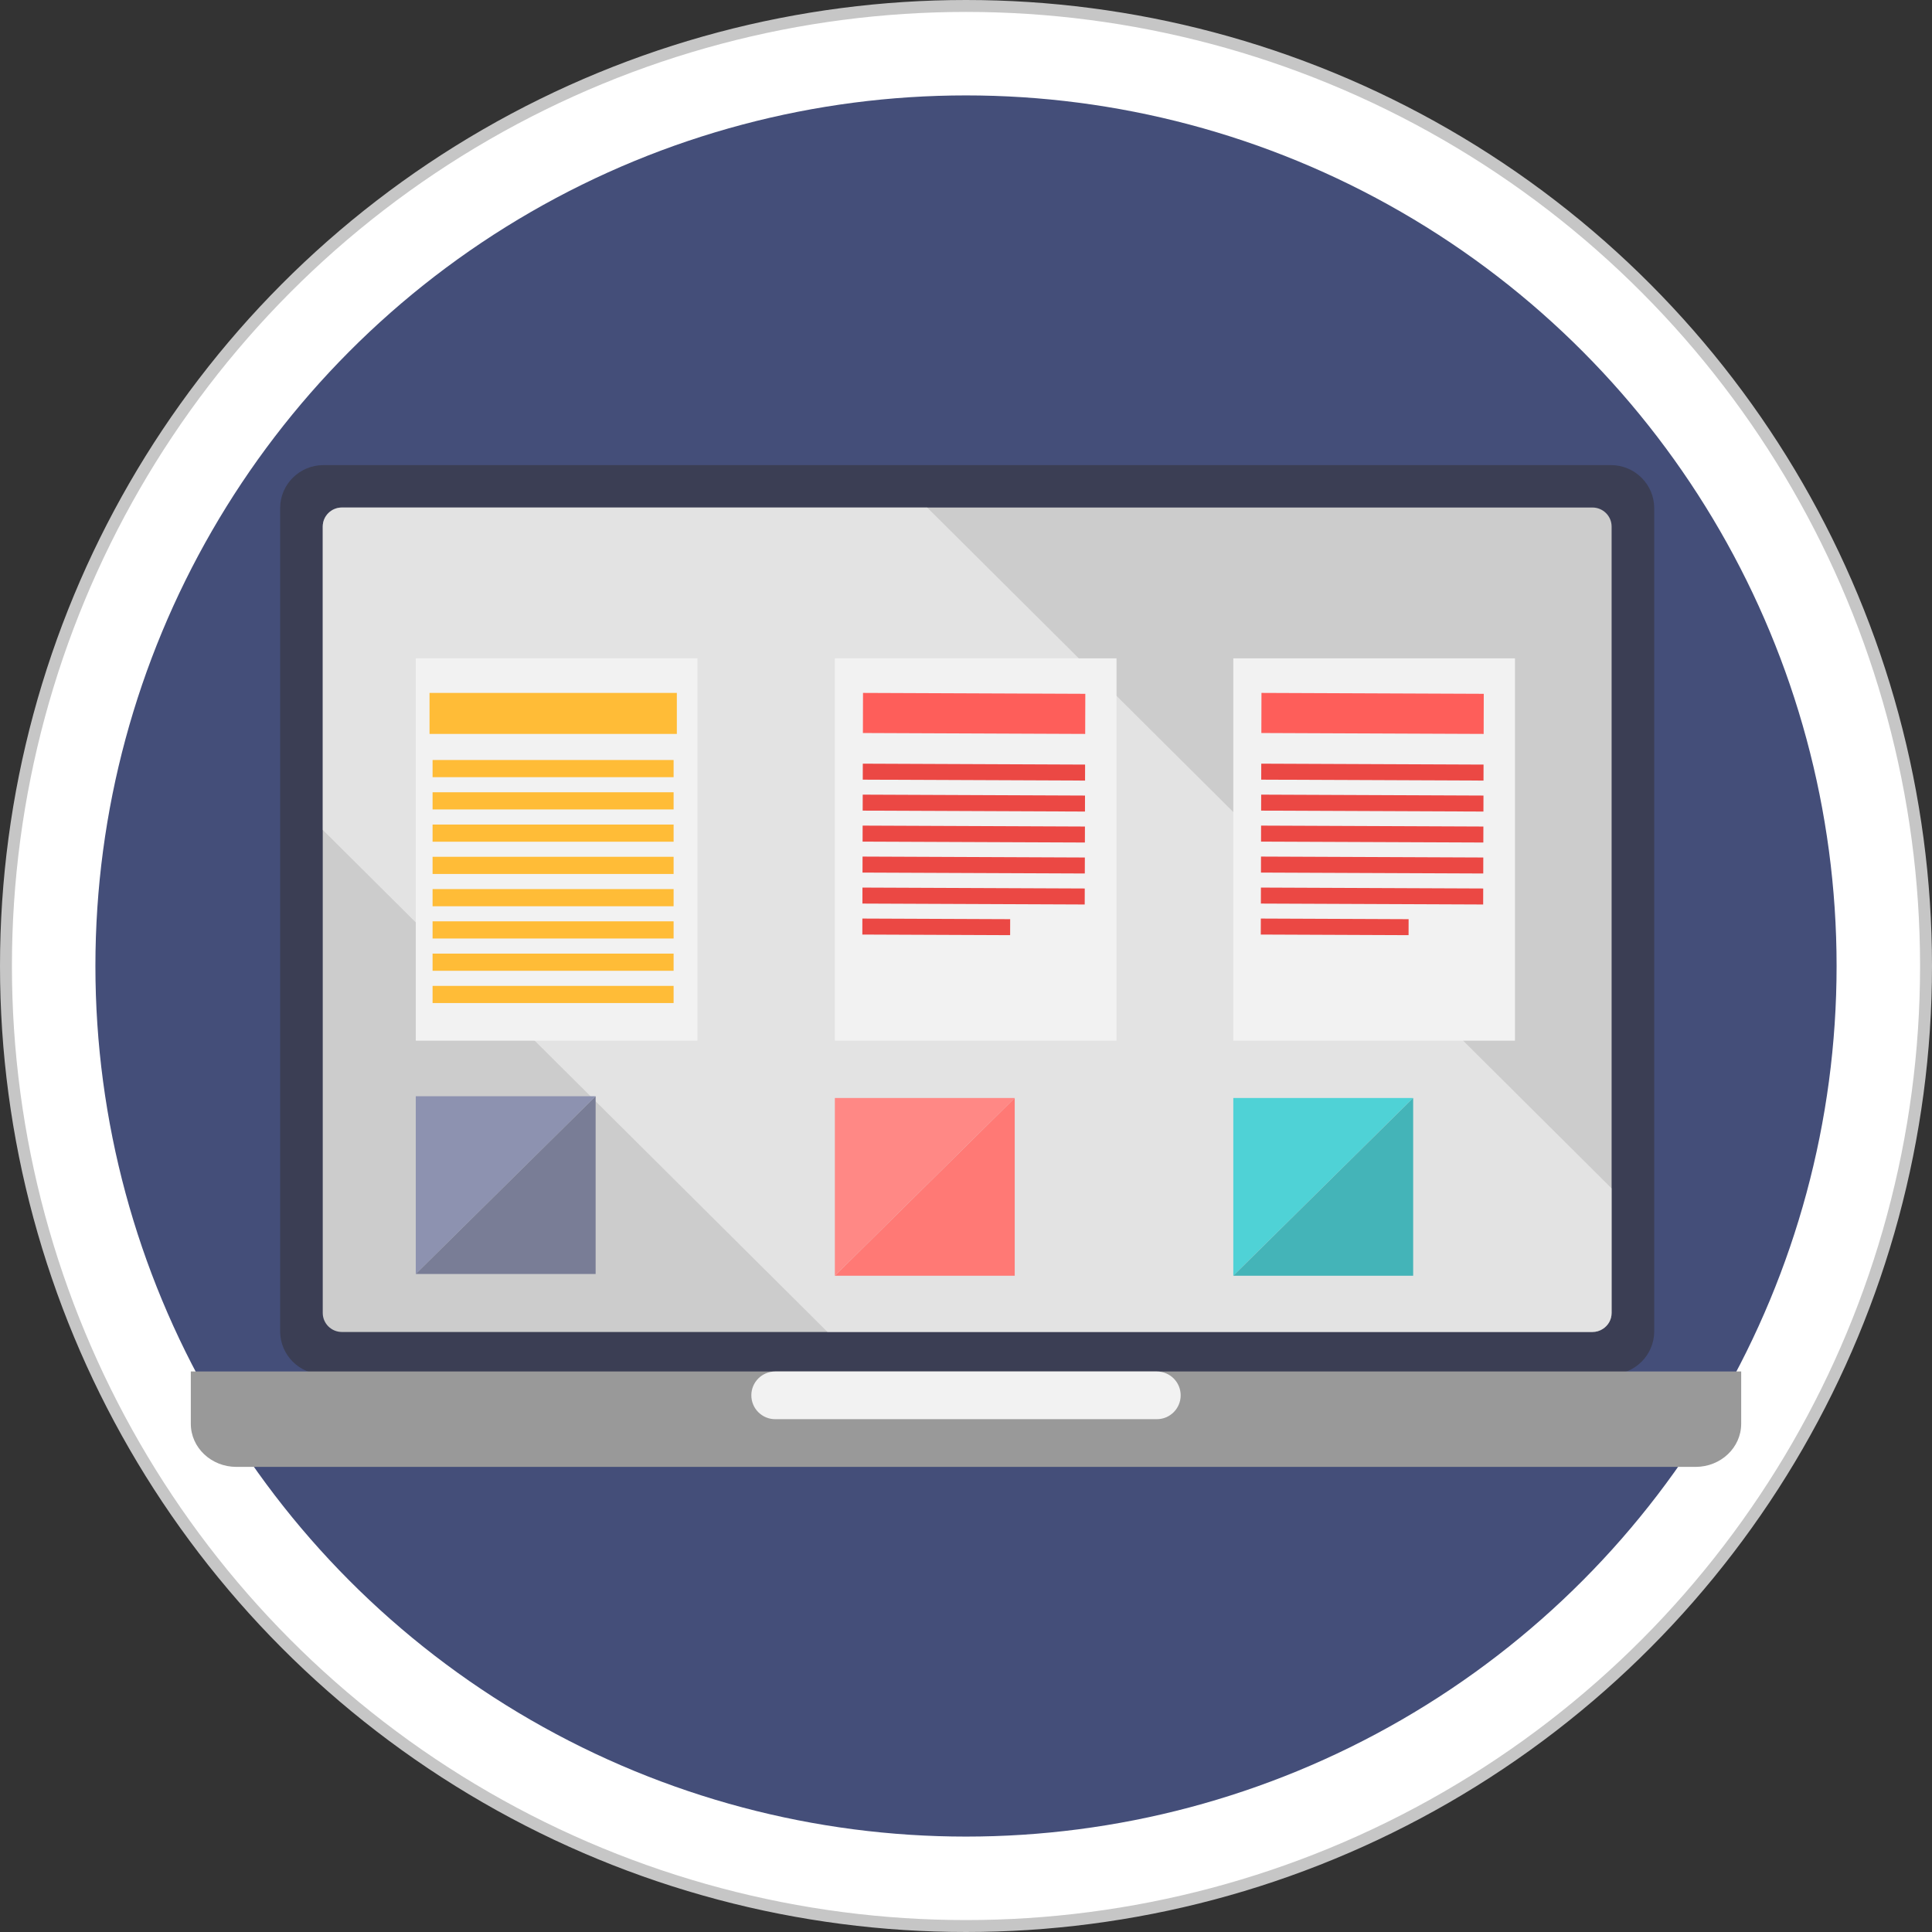 <svg width="162" height="162" viewBox="0 0 162 162" fill="none" xmlns="http://www.w3.org/2000/svg">
<rect x="0" y="0" width="162" height="162" fill="#333333" stroke="none"/>
<circle cx="81" cy="81" r="80.5" fill="white" stroke="#C6C6C6"/>
<circle cx="81" cy="81" r="73" fill="#444E79"/>
<mask id="mask0" mask-type="alpha" maskUnits="userSpaceOnUse" x="8" y="8" width="146" height="146">
<circle cx="81" cy="81" r="73" fill="#444E79"/>
</mask>
<g mask="url(#mask0)">
<path d="M135.077 115.242H27.122C25.116 115.242 23.49 113.624 23.49 111.629V42.613C23.489 40.618 25.116 39 27.122 39H135.077C137.083 39 138.708 40.618 138.708 42.613V111.629C138.708 113.625 137.082 115.242 135.077 115.242Z" fill="#3B3E54"/>
<path d="M135.135 44.154V110.09C135.135 110.656 134.84 111.154 134.39 111.434C134.142 111.595 133.844 111.688 133.527 111.688H28.671C27.782 111.688 27.062 110.972 27.062 110.09V44.154C27.062 43.272 27.782 42.556 28.671 42.556H133.527C134.415 42.556 135.135 43.272 135.135 44.154Z" fill="#CCCCCC"/>
<path d="M135.135 99.645V110.09C135.135 110.656 134.84 111.154 134.39 111.434C134.142 111.595 133.844 111.688 133.527 111.688H69.388L27.062 69.586V44.154C27.062 43.272 27.782 42.556 28.671 42.556H77.746L135.135 99.645Z" fill="#FAFAFA" fill-opacity="0.5"/>
<rect x="70.003" y="55.203" width="23.618" height="32.058" fill="#F2F2F2"/>
<path d="M91.004 58.177L72.364 58.101L72.355 61.464L90.994 61.541L91.004 58.177Z" fill="#FE5E5A"/>
<path d="M90.986 64.111L72.347 64.034L72.343 65.375L90.983 65.452L90.986 64.111Z" fill="#EB4844"/>
<path d="M90.979 66.708L72.34 66.631L72.336 67.972L90.976 68.049L90.979 66.708Z" fill="#EB4844"/>
<path d="M90.973 69.305L72.333 69.228L72.329 70.57L90.969 70.646L90.973 69.305Z" fill="#EB4844"/>
<path d="M90.966 71.902L72.326 71.825L72.322 73.166L90.962 73.243L90.966 71.902Z" fill="#EB4844"/>
<path d="M90.958 74.501L72.318 74.424L72.315 75.765L90.954 75.842L90.958 74.501Z" fill="#EB4844"/>
<path d="M84.704 77.073L72.311 77.022L72.308 78.363L84.7 78.414L84.704 77.073Z" fill="#EB4844"/>
<rect x="103.414" y="55.203" width="23.618" height="32.058" fill="#F2F2F2"/>
<path d="M124.415 58.177L105.775 58.101L105.766 61.464L124.406 61.541L124.415 58.177Z" fill="#FE5E5A"/>
<path d="M124.397 64.111L105.758 64.034L105.754 65.375L124.394 65.452L124.397 64.111Z" fill="#EB4844"/>
<path d="M124.391 66.708L105.751 66.631L105.747 67.972L124.387 68.049L124.391 66.708Z" fill="#EB4844"/>
<path d="M124.383 69.305L105.743 69.228L105.739 70.57L124.379 70.646L124.383 69.305Z" fill="#EB4844"/>
<path d="M124.376 71.902L105.736 71.825L105.733 73.166L124.372 73.243L124.376 71.902Z" fill="#EB4844"/>
<path d="M124.369 74.501L105.729 74.424L105.726 75.765L124.365 75.842L124.369 74.501Z" fill="#EB4844"/>
<path d="M118.114 77.073L105.722 77.022L105.718 78.363L118.11 78.414L118.114 77.073Z" fill="#EB4844"/>
<path d="M70.003 92.067V106.97L85.085 92.067H70.003Z" fill="#FF8885"/>
<path d="M70.003 106.97H85.085V92.067L70.003 106.97Z" fill="#FF7975"/>
<path d="M34.863 91.92V106.824L49.945 91.92H34.863Z" fill="#8D92B0"/>
<path d="M34.863 106.824H49.945V91.92L34.863 106.824Z" fill="#797D96"/>
<rect x="34.863" y="55.203" width="23.618" height="32.058" fill="#F2F2F2"/>
<path d="M43.865 58.101H36.016V60.414V61.54H56.754V58.101H43.865Z" fill="#FFBC37"/>
<path d="M43.922 63.727H36.272V64.695V65.166H56.482V63.727H43.922Z" fill="#FFBC37"/>
<path d="M43.922 66.433H36.272V67.401V67.872H56.482V66.433H43.922Z" fill="#FFBC37"/>
<path d="M43.922 69.139H36.272V70.107V70.578H56.482V69.139H43.922Z" fill="#FFBC37"/>
<path d="M43.922 71.843H36.272V72.812V73.283H56.482V71.843H43.922Z" fill="#FFBC37"/>
<path d="M43.922 74.55H36.272V75.518V75.99H56.482V74.55H43.922Z" fill="#FFBC37"/>
<path d="M43.922 77.255H36.272V78.223V78.695H56.482V77.255H43.922Z" fill="#FFBC37"/>
<path d="M43.922 79.961H36.272V80.929V81.4H56.482V79.961H43.922Z" fill="#FFBC37"/>
<path d="M43.922 82.668H36.272V83.635V84.106H56.482V82.668H43.922Z" fill="#FFBC37"/>
<path d="M103.414 92.067V106.97L118.495 92.067H103.414Z" fill="#4FD2D6"/>
<path d="M103.414 106.97H118.495V92.067L103.414 106.97Z" fill="#44B4B8"/>
</g>
<path d="M142.178 123H19.821C17.71 123 16 121.382 16 119.386V115H146V119.386C146 121.382 144.289 123 142.178 123Z" fill="#999999"/>
<path d="M97 115H65C63.895 115 63 115.895 63 117C63 118.105 63.895 119 65 119H97C98.105 119 99 118.105 99 117C99 115.895 98.105 115 97 115Z" fill="#F2F2F2"/>
</svg>

